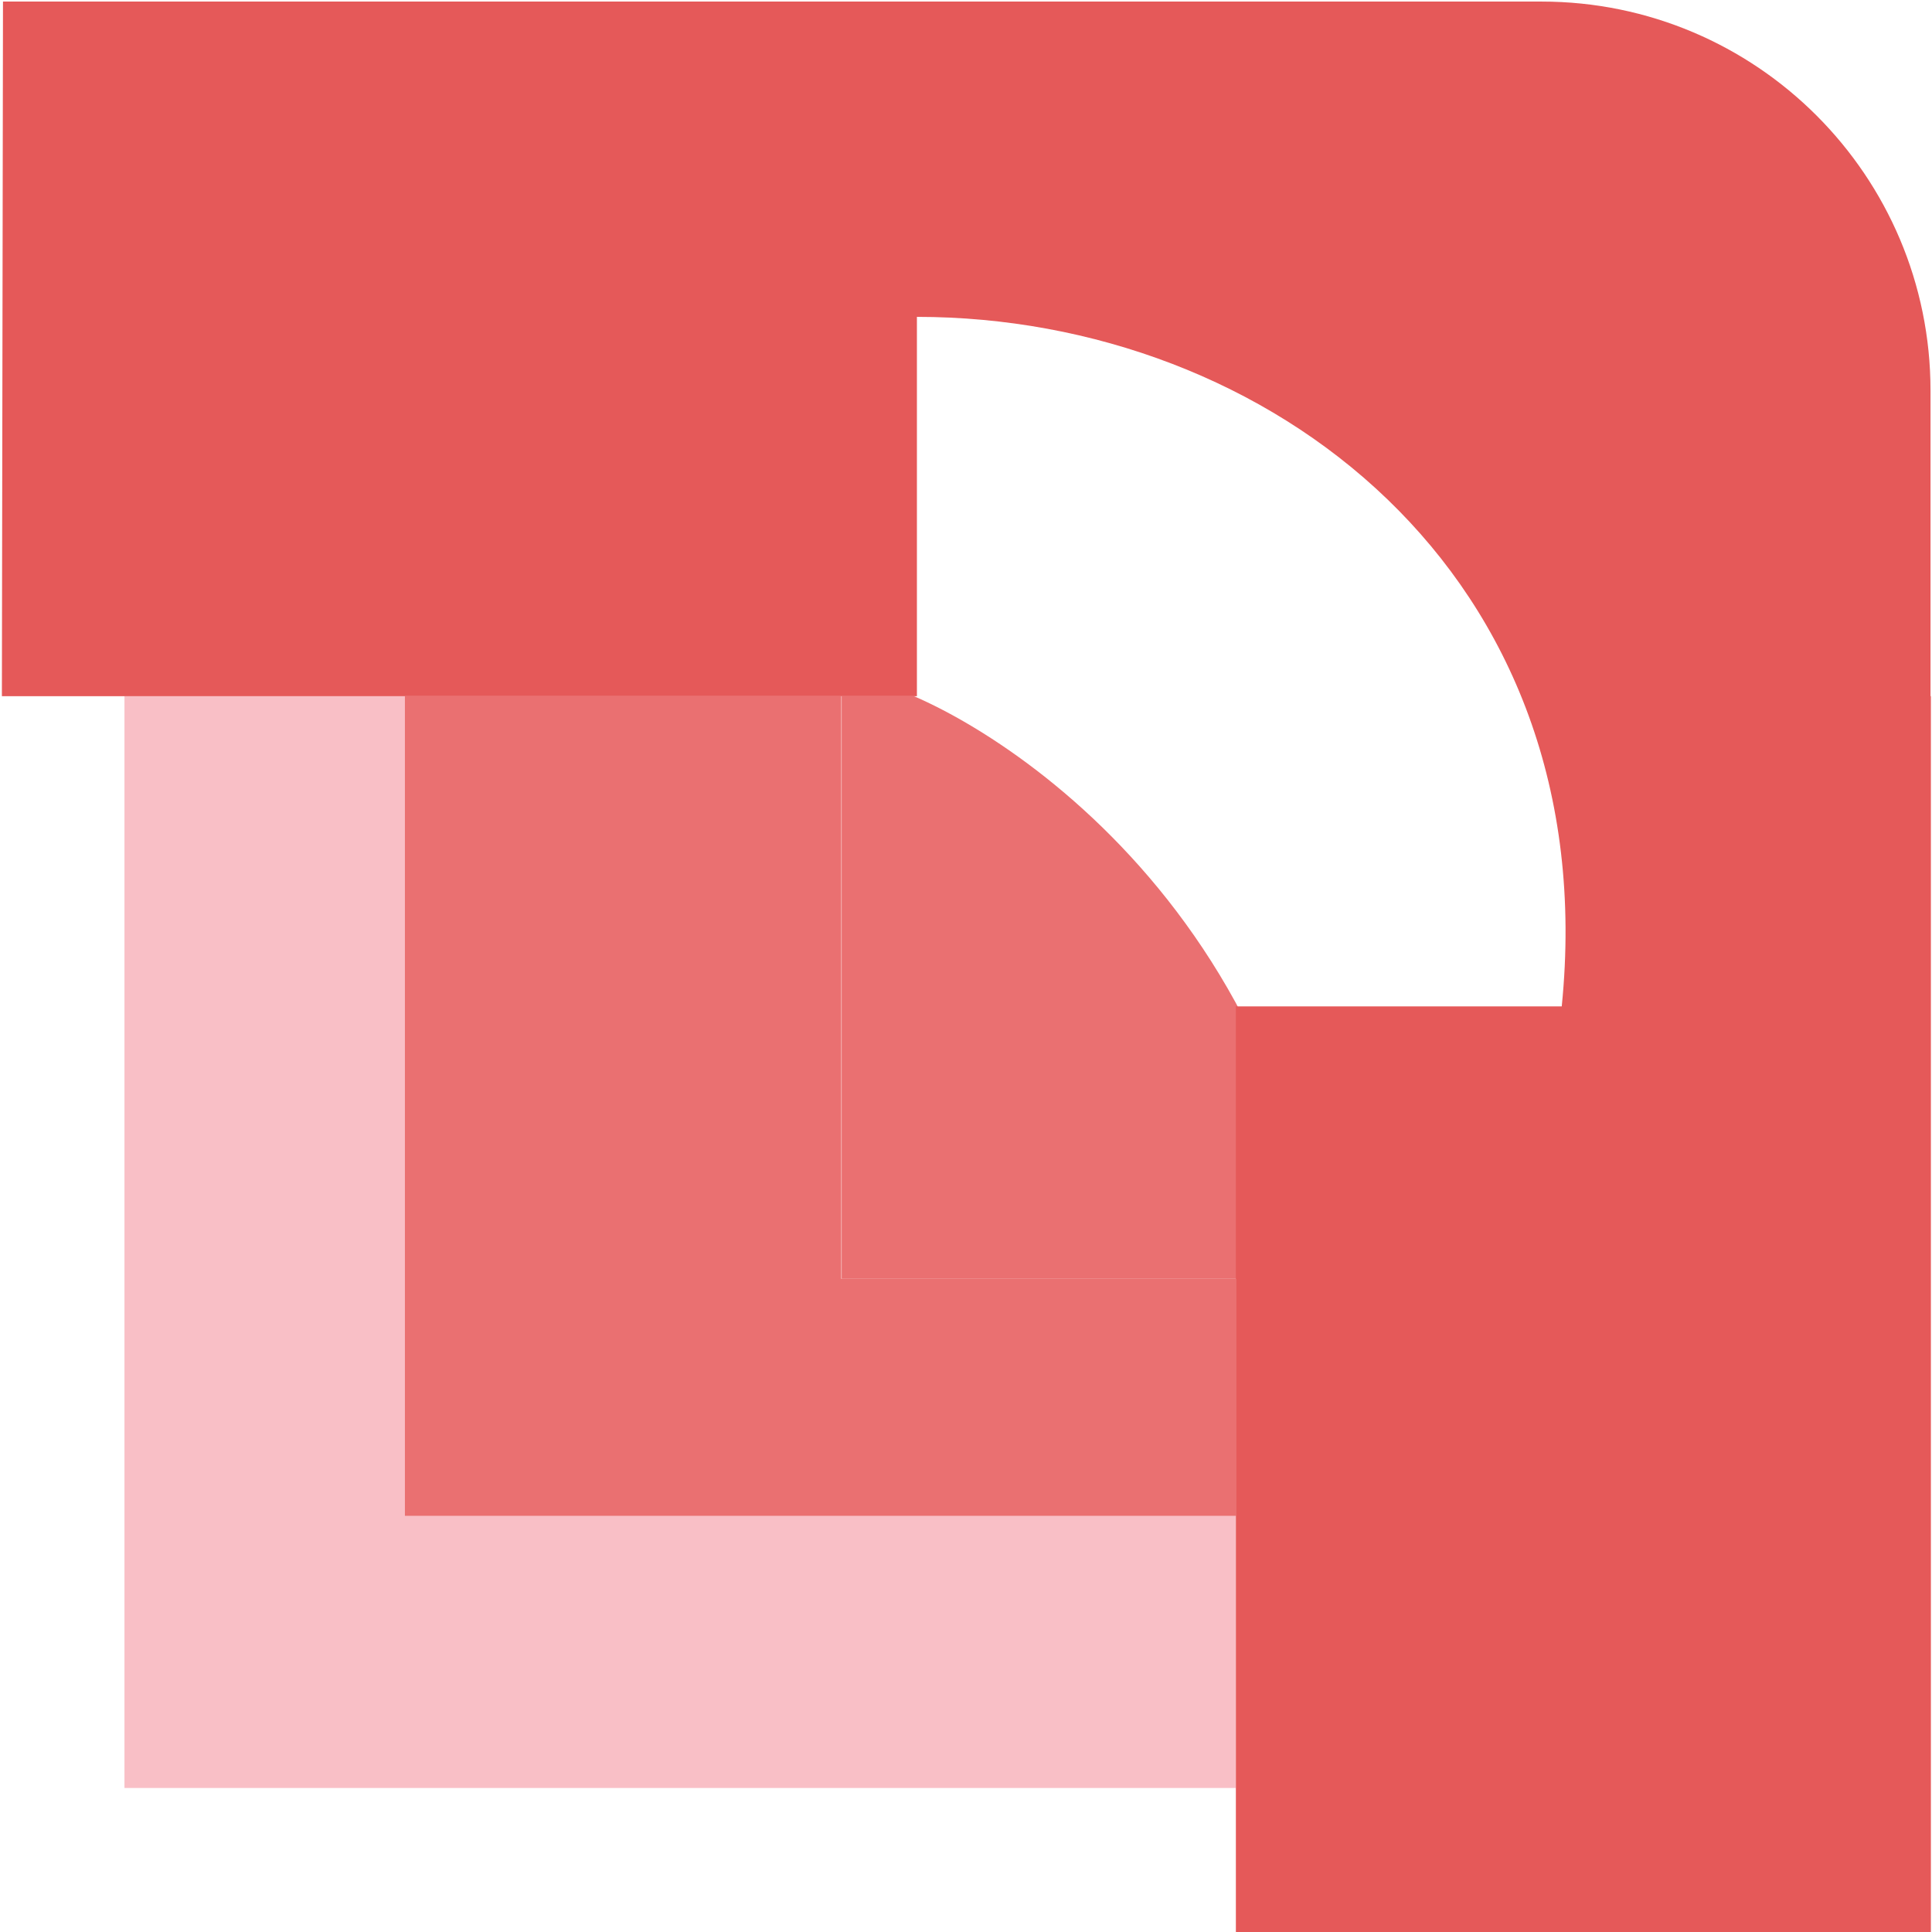 <svg width="99" height="99" viewBox="0 0 99 99" fill="none" xmlns="http://www.w3.org/2000/svg">
<path d="M20.746 77.68V54.646V35.675H6.378V91.62H63.329V77.68H41.208H20.746Z" fill="#F9BFC6"/>
<path d="M46.818 35.675H20.765H43.128V65.53H63.348V77.68H67.783C70.97 51.292 54.011 38.787 46.836 35.675H46.818Z" fill="#EA7071"/>
<path d="M43.109 65.53V35.675H20.746V54.646V77.68H41.208H63.329V65.53H43.109Z" fill="#EA7071"/>
<path d="M98.924 35.675V20.02C98.924 9.007 89.997 0.08 78.984 0.08H0.153L0.097 35.675H40.891H46.985V16.237C64.969 16.237 82.263 29.376 80.027 51.571H63.329V99H98.943V35.675H98.924Z" fill="#E55959"/>
</svg>
